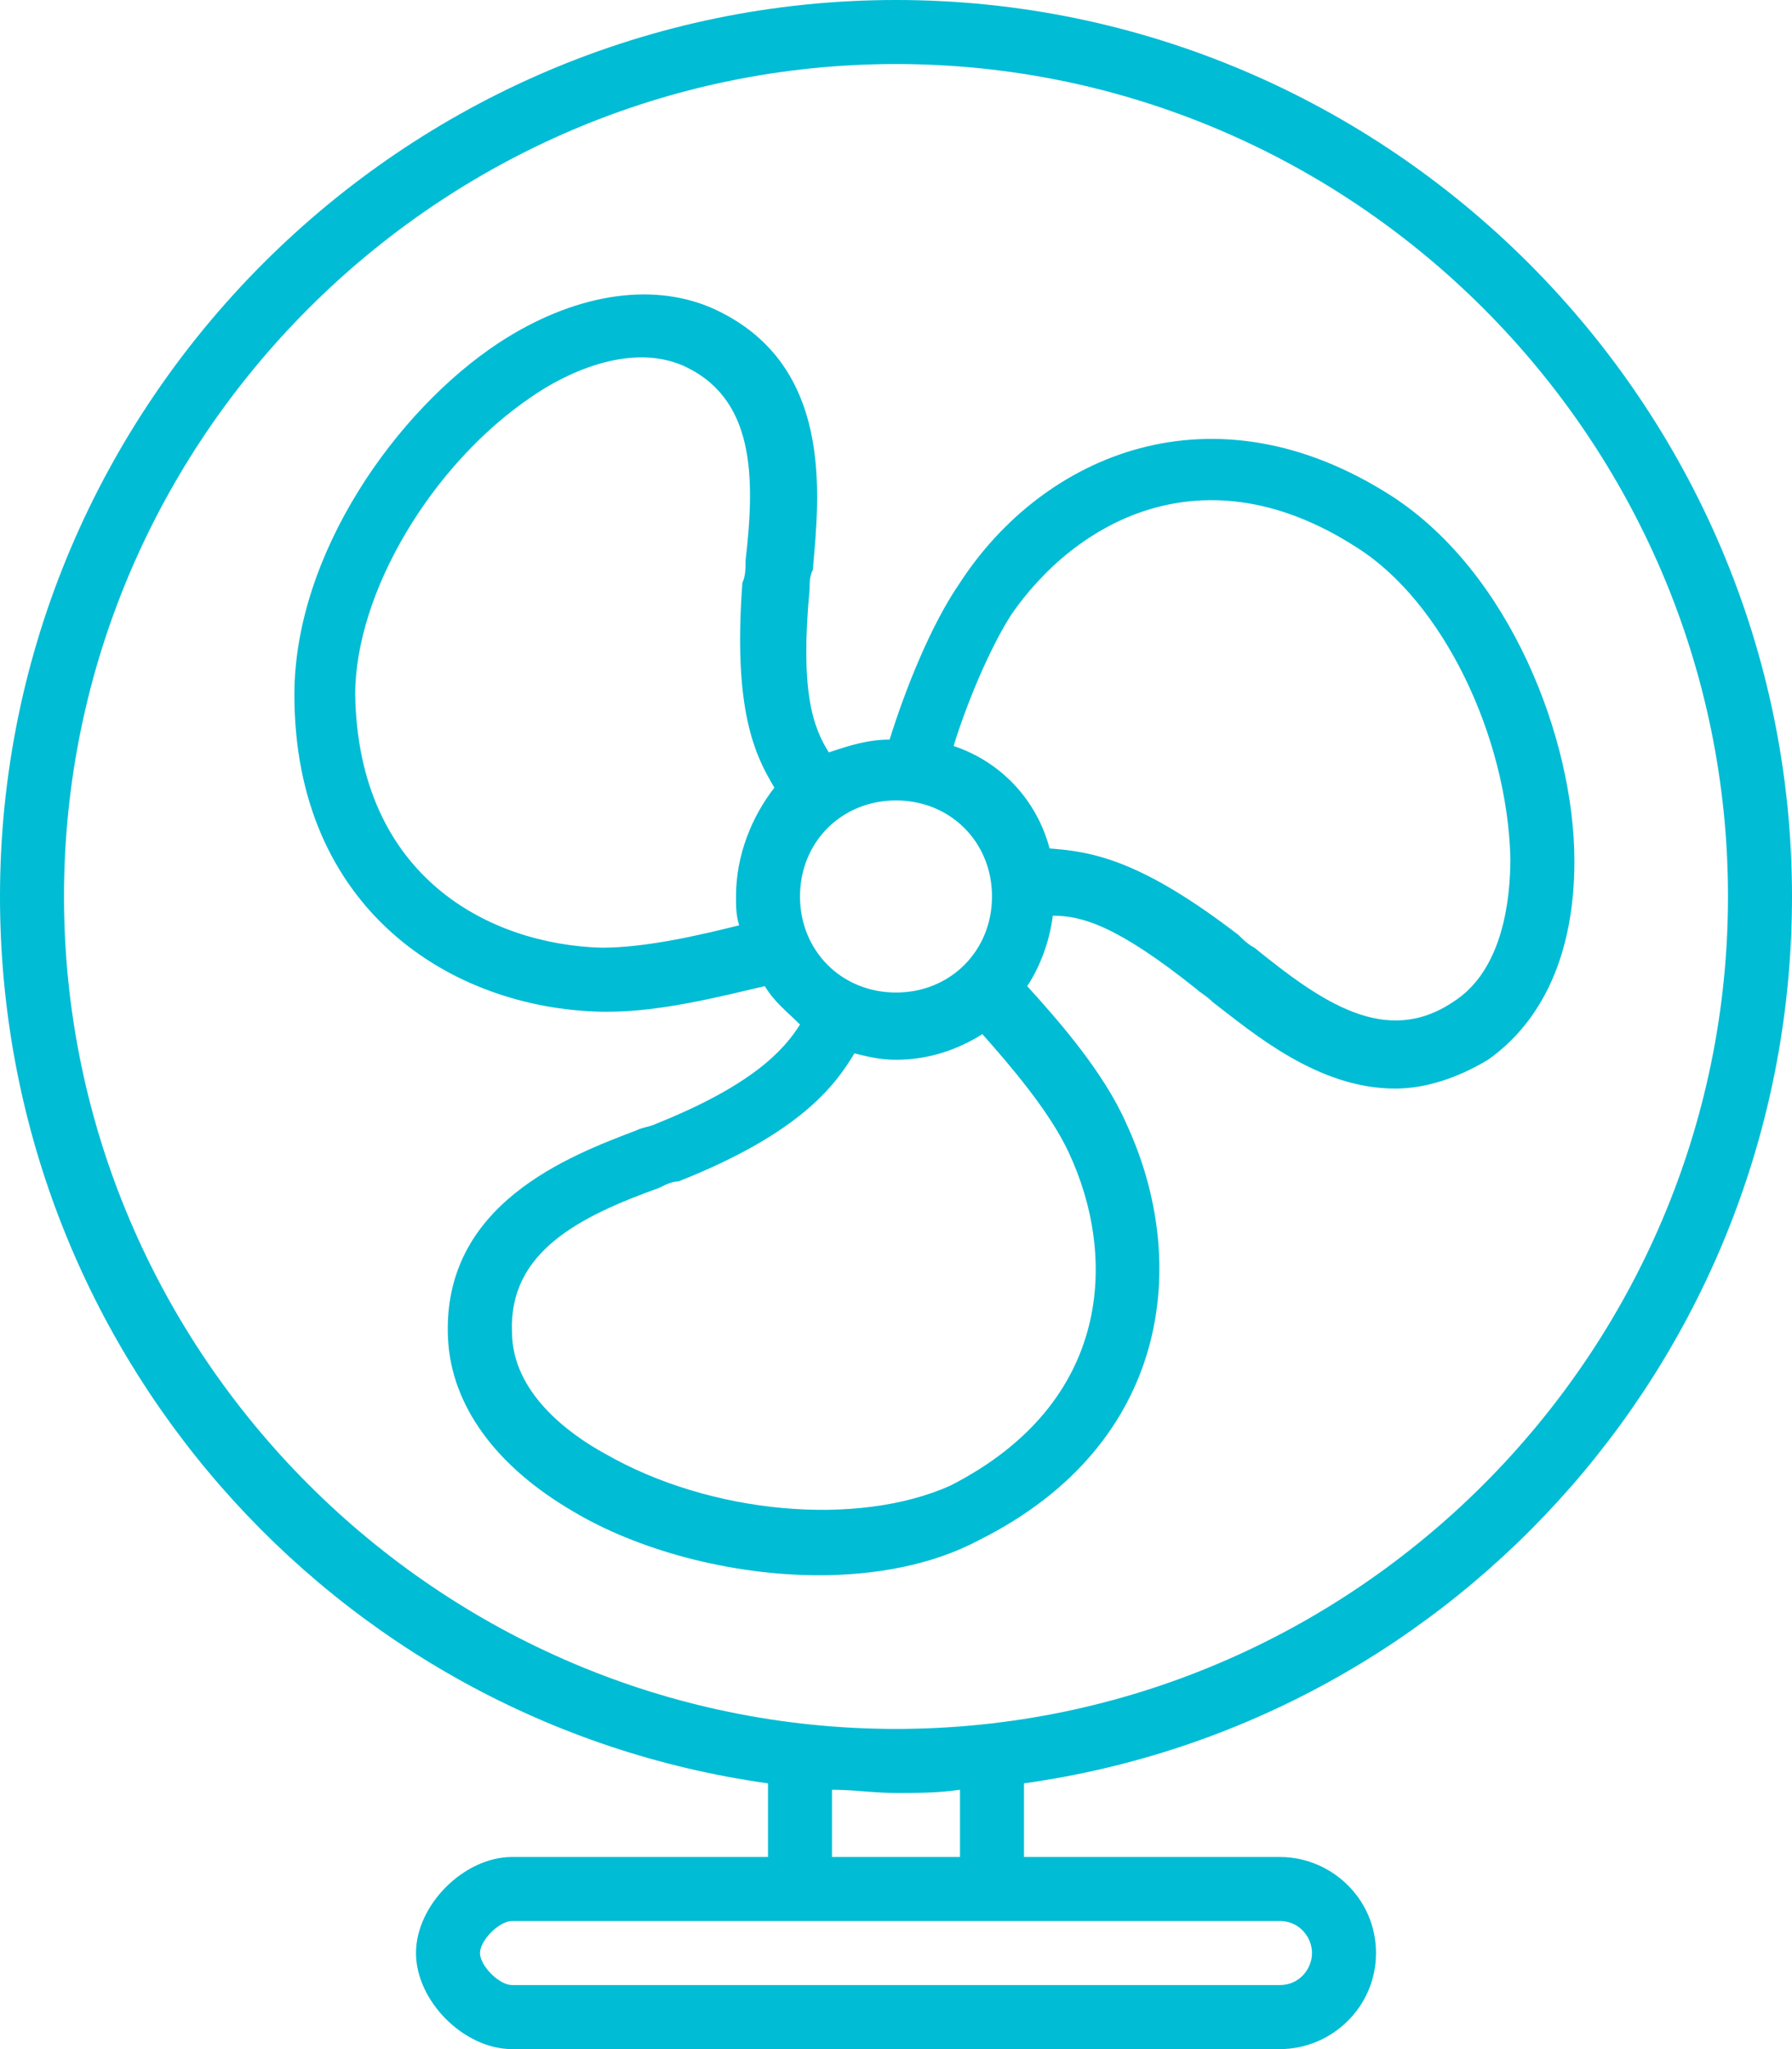 <?xml version="1.0" encoding="UTF-8" standalone="no"?>
<svg width="56px" height="64px" viewBox="0 0 56 64" version="1.1" xmlns="http://www.w3.org/2000/svg" xmlns:xlink="http://www.w3.org/1999/xlink" xmlns:sketch="http://www.bohemiancoding.com/sketch/ns">
    <!-- Generator: Sketch 3.4.4 (17249) - http://www.bohemiancoding.com/sketch -->
    <title>Fan</title>
    <desc>Created with Sketch.</desc>
    <defs></defs>
    <g id="Page-1" stroke="none" stroke-width="1" fill="none" fill-rule="evenodd" sketch:type="MSPage">
        <g id="APPLIANCES_fan" sketch:type="MSLayerGroup" transform="translate(-148, -149)" fill="#00BCD4">
            <g id="Fan" transform="translate(148, 149)" sketch:type="MSShapeGroup">
                <path d="M56,28 C56,12.6 43.4,0 28,0 C12.6,0 0,12.6 0,28 C0,42.1 10.4,53.8 24,55.7 L24,58 L16,58 C14.5,58 13,59.5 13,61 C13,62.5 14.5,64 16,64 L40,64 C41.6,64 43,62.7 43,61 C43,59.3 41.6,58 40,58 L32,58 L32,55.7 C45.6,53.8 56,42.1 56,28 L56,28 Z M2,28 C2,13.7 13.7,2 28,2 C42.3,2 54,13.7 54,28 C54,42.3 42.3,54 28,54 C13.7,54 2,42.3 2,28 L2,28 Z M40,60 C40.6,60 41,60.5 41,61 C41,61.5 40.6,62 40,62 L16,62 C15.6,62 15,61.4 15,61 C15,60.6 15.6,60 16,60 L24,60 L32,60 L40,60 L40,60 Z M30,58 L26,58 L26,55.9 C26.7,55.9 27.3,56 28,56 C28.7,56 29.3,56 30,55.9 L30,58 L30,58 Z" id="Shape"></path>
                <path d="M35.2,35.1 C34.5,33.5 33.1,31.9 32.1,30.8 C32.5,30.2 32.8,29.4 32.9,28.6 C33.8,28.6 34.9,28.9 37.4,30.9 C37.5,31 37.7,31.1 37.9,31.3 C39.2,32.3 41.2,34 43.6,34 C44.5,34 45.5,33.7 46.5,33.1 C48.2,31.9 49.2,29.8 49.2,26.9 C49.2,23.1 47.2,17.9 43.5,15.5 C37.9,11.9 32.6,14.2 30,18.2 C29.1,19.5 28.3,21.5 27.8,23.1 C27.1,23.1 26.5,23.3 25.9,23.5 C25.4,22.7 25,21.6 25.3,18.4 C25.3,18.2 25.3,18 25.4,17.8 C25.6,15.5 26.1,11.3 22.2,9.6 C20.3,8.8 17.9,9.2 15.6,10.7 C12.4,12.8 9.2,17.3 9.2,21.7 C9.2,28.4 14.1,31.5 18.8,31.6 L19,31.6 C20.7,31.6 22.6,31.1 23.9,30.8 C24.2,31.3 24.6,31.6 25,32 C24.5,32.8 23.5,33.9 20.5,35.1 C20.3,35.2 20.1,35.2 19.9,35.3 C17.8,36.1 13.8,37.6 14,41.8 C14.1,43.9 15.5,45.8 17.9,47.2 C19.9,48.4 22.8,49.2 25.6,49.2 C27.3,49.2 29.1,48.9 30.6,48.1 C36.6,45.1 37.2,39.4 35.2,35.1 L35.2,35.1 Z M25,28 C25,26.3 26.3,25 28,25 C29.7,25 31,26.3 31,28 C31,29.7 29.7,31 28,31 C26.3,31 25,29.7 25,28 L25,28 Z M31.6,19.2 C33.6,16.3 37.6,14 42.4,17.1 C45.1,18.8 47.1,23 47.2,26.8 C47.2,28 47,30.3 45.4,31.3 C43.3,32.7 41.3,31.3 39.2,29.6 C39,29.5 38.8,29.3 38.7,29.2 C35.7,26.9 34.2,26.6 32.8,26.5 C32.4,25 31.3,23.8 29.8,23.3 C30.2,22 30.9,20.3 31.6,19.2 L31.6,19.2 Z M18.8,29.6 C15.3,29.5 11.2,27.4 11.1,21.7 C11.1,18.5 13.5,14.5 16.6,12.4 C17.6,11.7 19.6,10.7 21.3,11.4 C23.6,12.4 23.6,14.9 23.3,17.5 C23.3,17.7 23.3,18 23.2,18.2 C22.9,22.2 23.6,23.6 24.2,24.6 C23.5,25.5 23,26.7 23,28 C23,28.3 23,28.6 23.1,28.9 C21.9,29.2 20.2,29.6 18.8,29.6 L18.8,29.6 Z M18.9,45.4 C17.8,44.8 16,43.5 16,41.6 C15.9,39.1 18.1,38 20.6,37.1 C20.8,37 21,36.9 21.2,36.9 C25,35.4 26.1,33.9 26.7,32.9 C27.1,33 27.5,33.1 28,33.1 C29,33.1 29.9,32.8 30.7,32.3 C31.5,33.2 32.8,34.7 33.4,36 C34.9,39.2 34.8,43.8 29.7,46.4 C26.8,47.7 22.2,47.3 18.9,45.4 L18.9,45.4 Z" id="Shape"></path>
            </g>
        </g>
    </g>
</svg>
